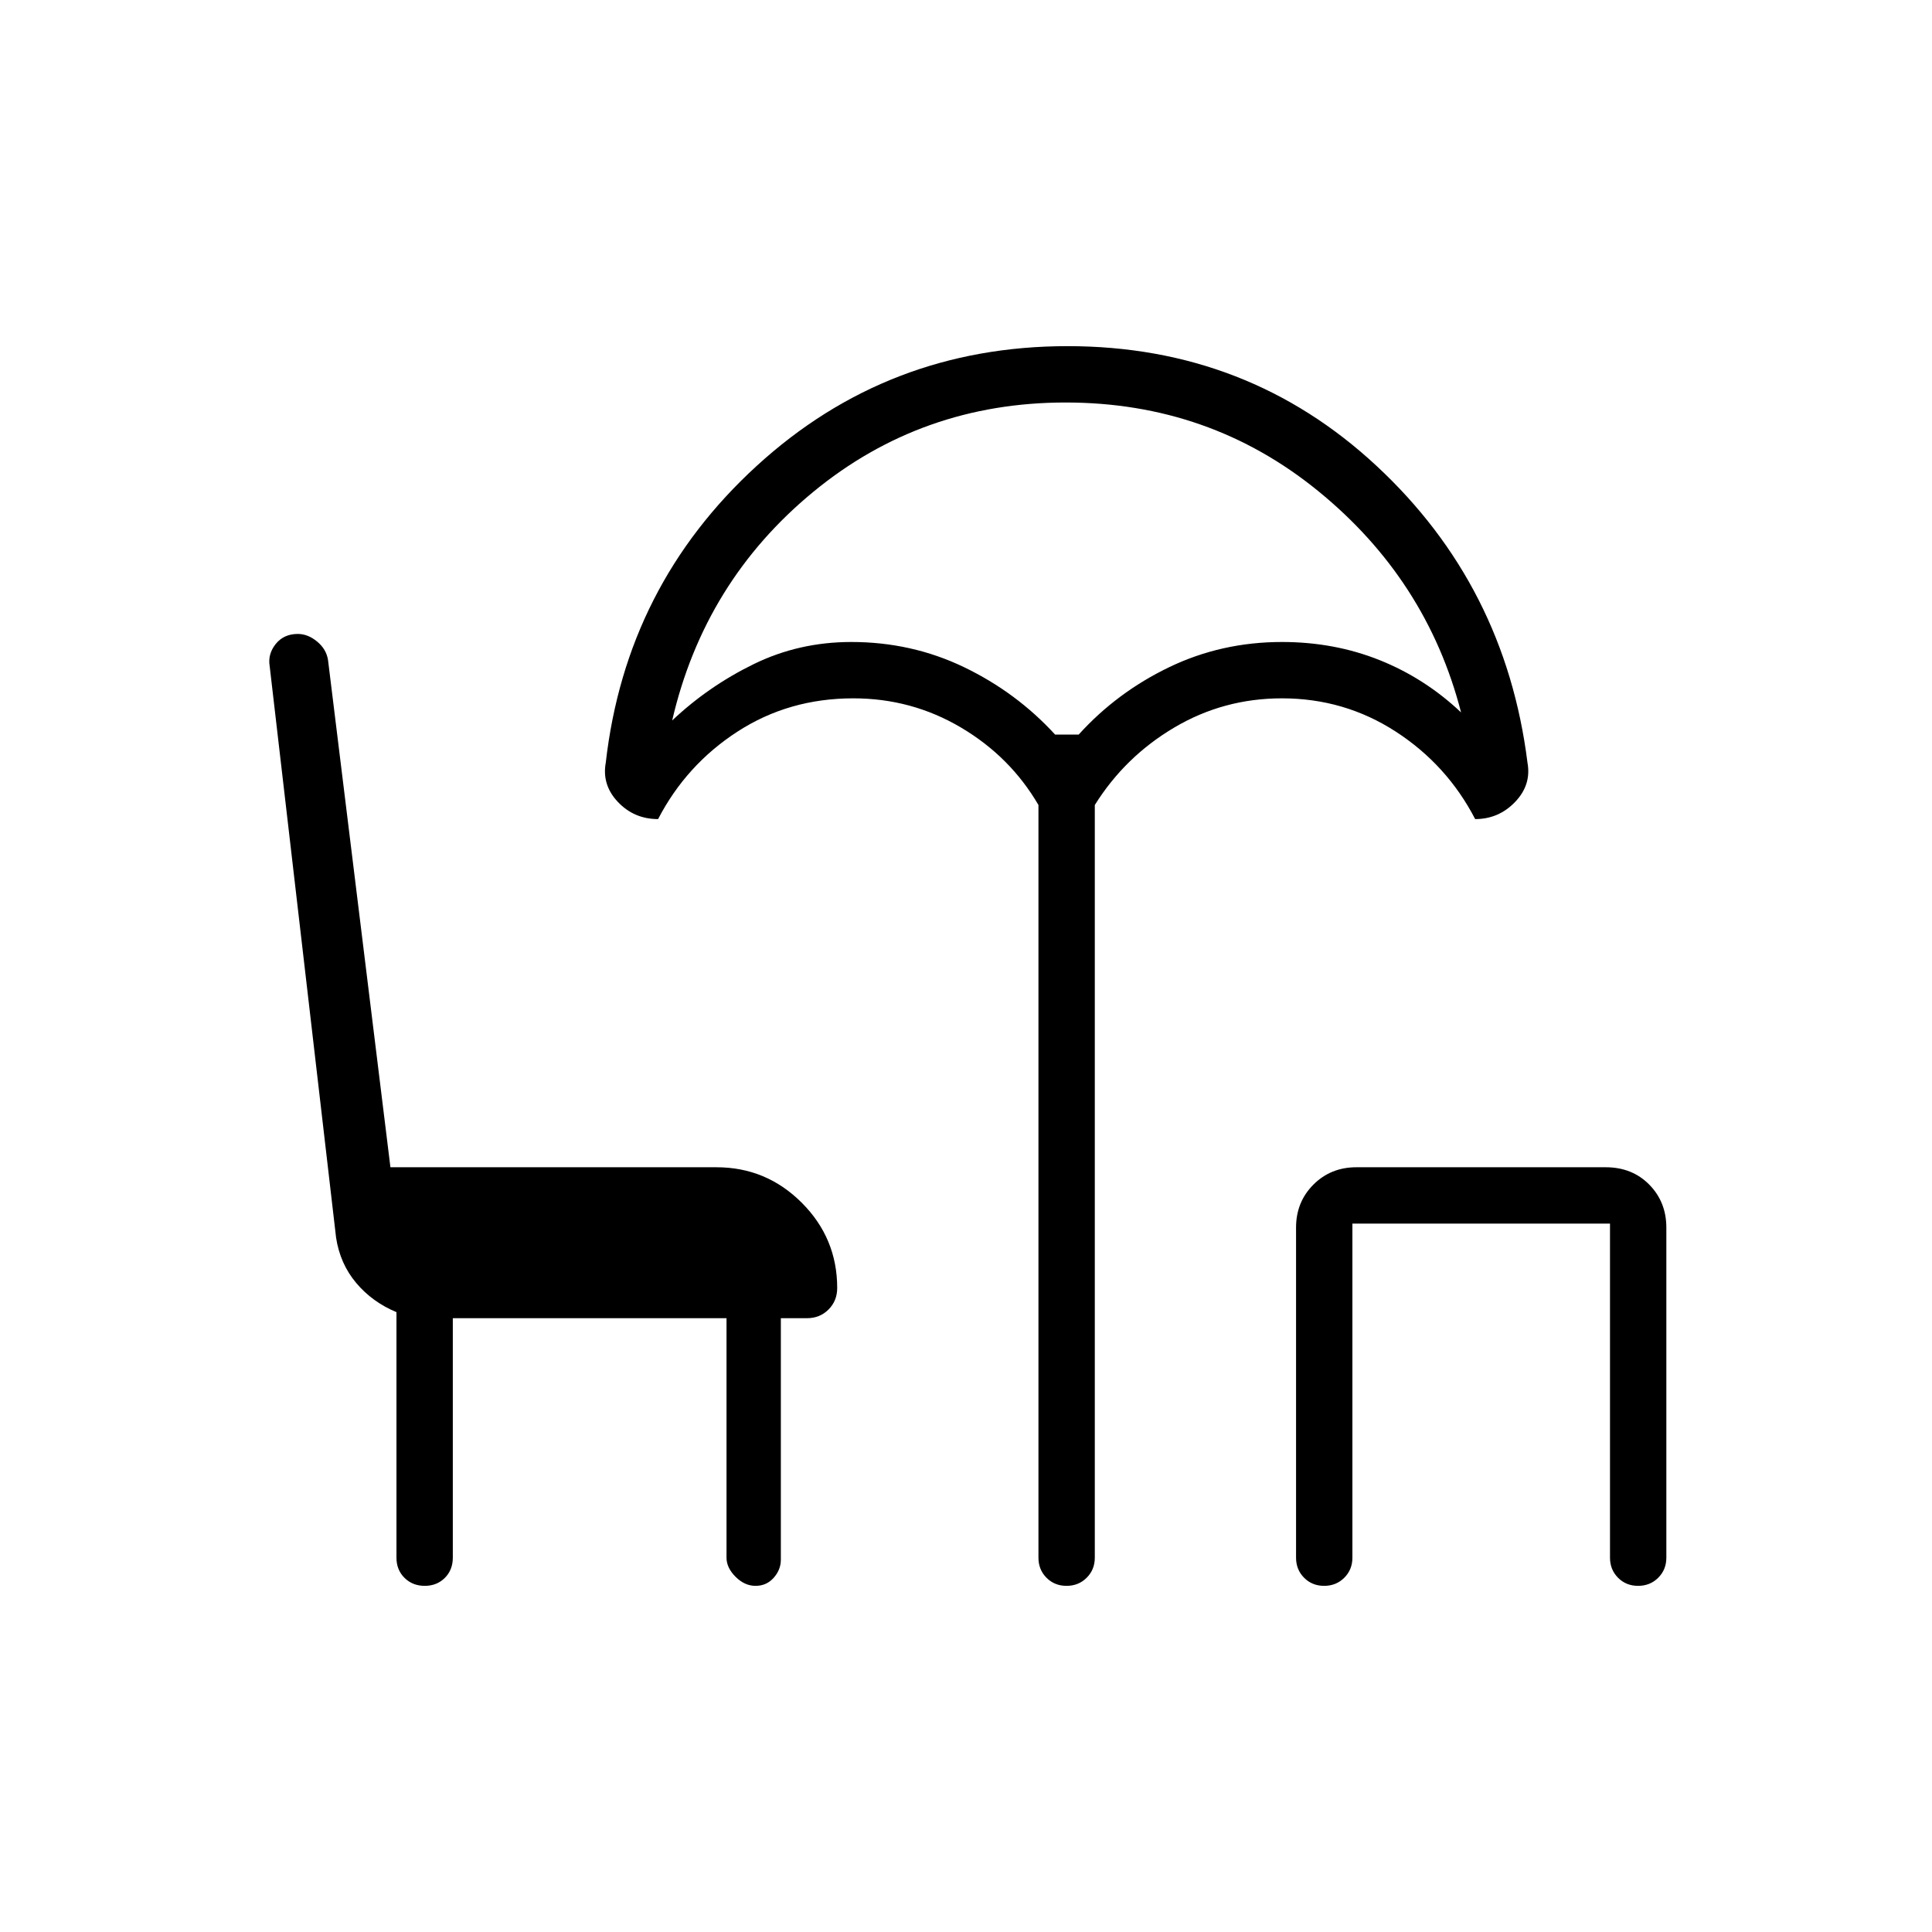 <svg xmlns="http://www.w3.org/2000/svg" height="24" viewBox="0 -960 960 960" width="24"><path d="M211.05-172q-6.05 0-10.05-3.97-4-3.96-4-10.03v-122q-12-5-20-14.5T167-345l-33-284q-1-6 3-11t11-5q5 0 9.58 3.79 4.59 3.79 5.42 9.21l31 252h162q24.75 0 42.38 17.62Q416-344.75 416-320q0 6.37-4.31 10.69Q407.38-305 401-305h-13v120q0 5-3.56 9t-9 4q-5.44 0-9.94-4.5-4.5-4.5-4.5-9.5v-119H225v119q0 6.07-3.95 10.03-3.96 3.97-10 3.97Zm318.91 0q-5.96 0-9.96-4.02-4-4.03-4-9.98v-374q-14-24-38.5-38.5T424-613q-32 0-57.5 16.5T327-553q-11.91 0-19.96-8.5Q299-570 301-581q10-88 75-147.5T530.5-788q89.5 0 153.5 59.5T759-581q2 11-6.17 19.5-8.16 8.5-19.83 8.5-14-27-39.5-43.5T637-613q-29 0-53.5 14.5T544-560v374q0 5.95-4.04 9.98-4.03 4.02-10 4.02Zm-5.69-423H536q19-21 45-33.5t56-12.5q26 0 48.5 9t40.5 26q-17-66-71-110t-125.5-44Q458-760 404-715.5T334-602q18-17 40.5-28t48.5-11q30 0 56 12.5t45.27 33.5Zm133.69 423q-5.96 0-9.96-4.02-4-4.03-4-9.98v-164q0-12.75 8.63-21.38Q661.25-380 674-380h123.84q13.16 0 21.66 8.62 8.5 8.63 8.5 21.38v164q0 5.95-4.04 9.98-4.03 4.02-10 4.02-5.96 0-9.96-4.02-4-4.03-4-9.98v-166H672v166q0 5.95-4.04 9.98-4.03 4.02-10 4.02ZM530-595Z"/></svg>